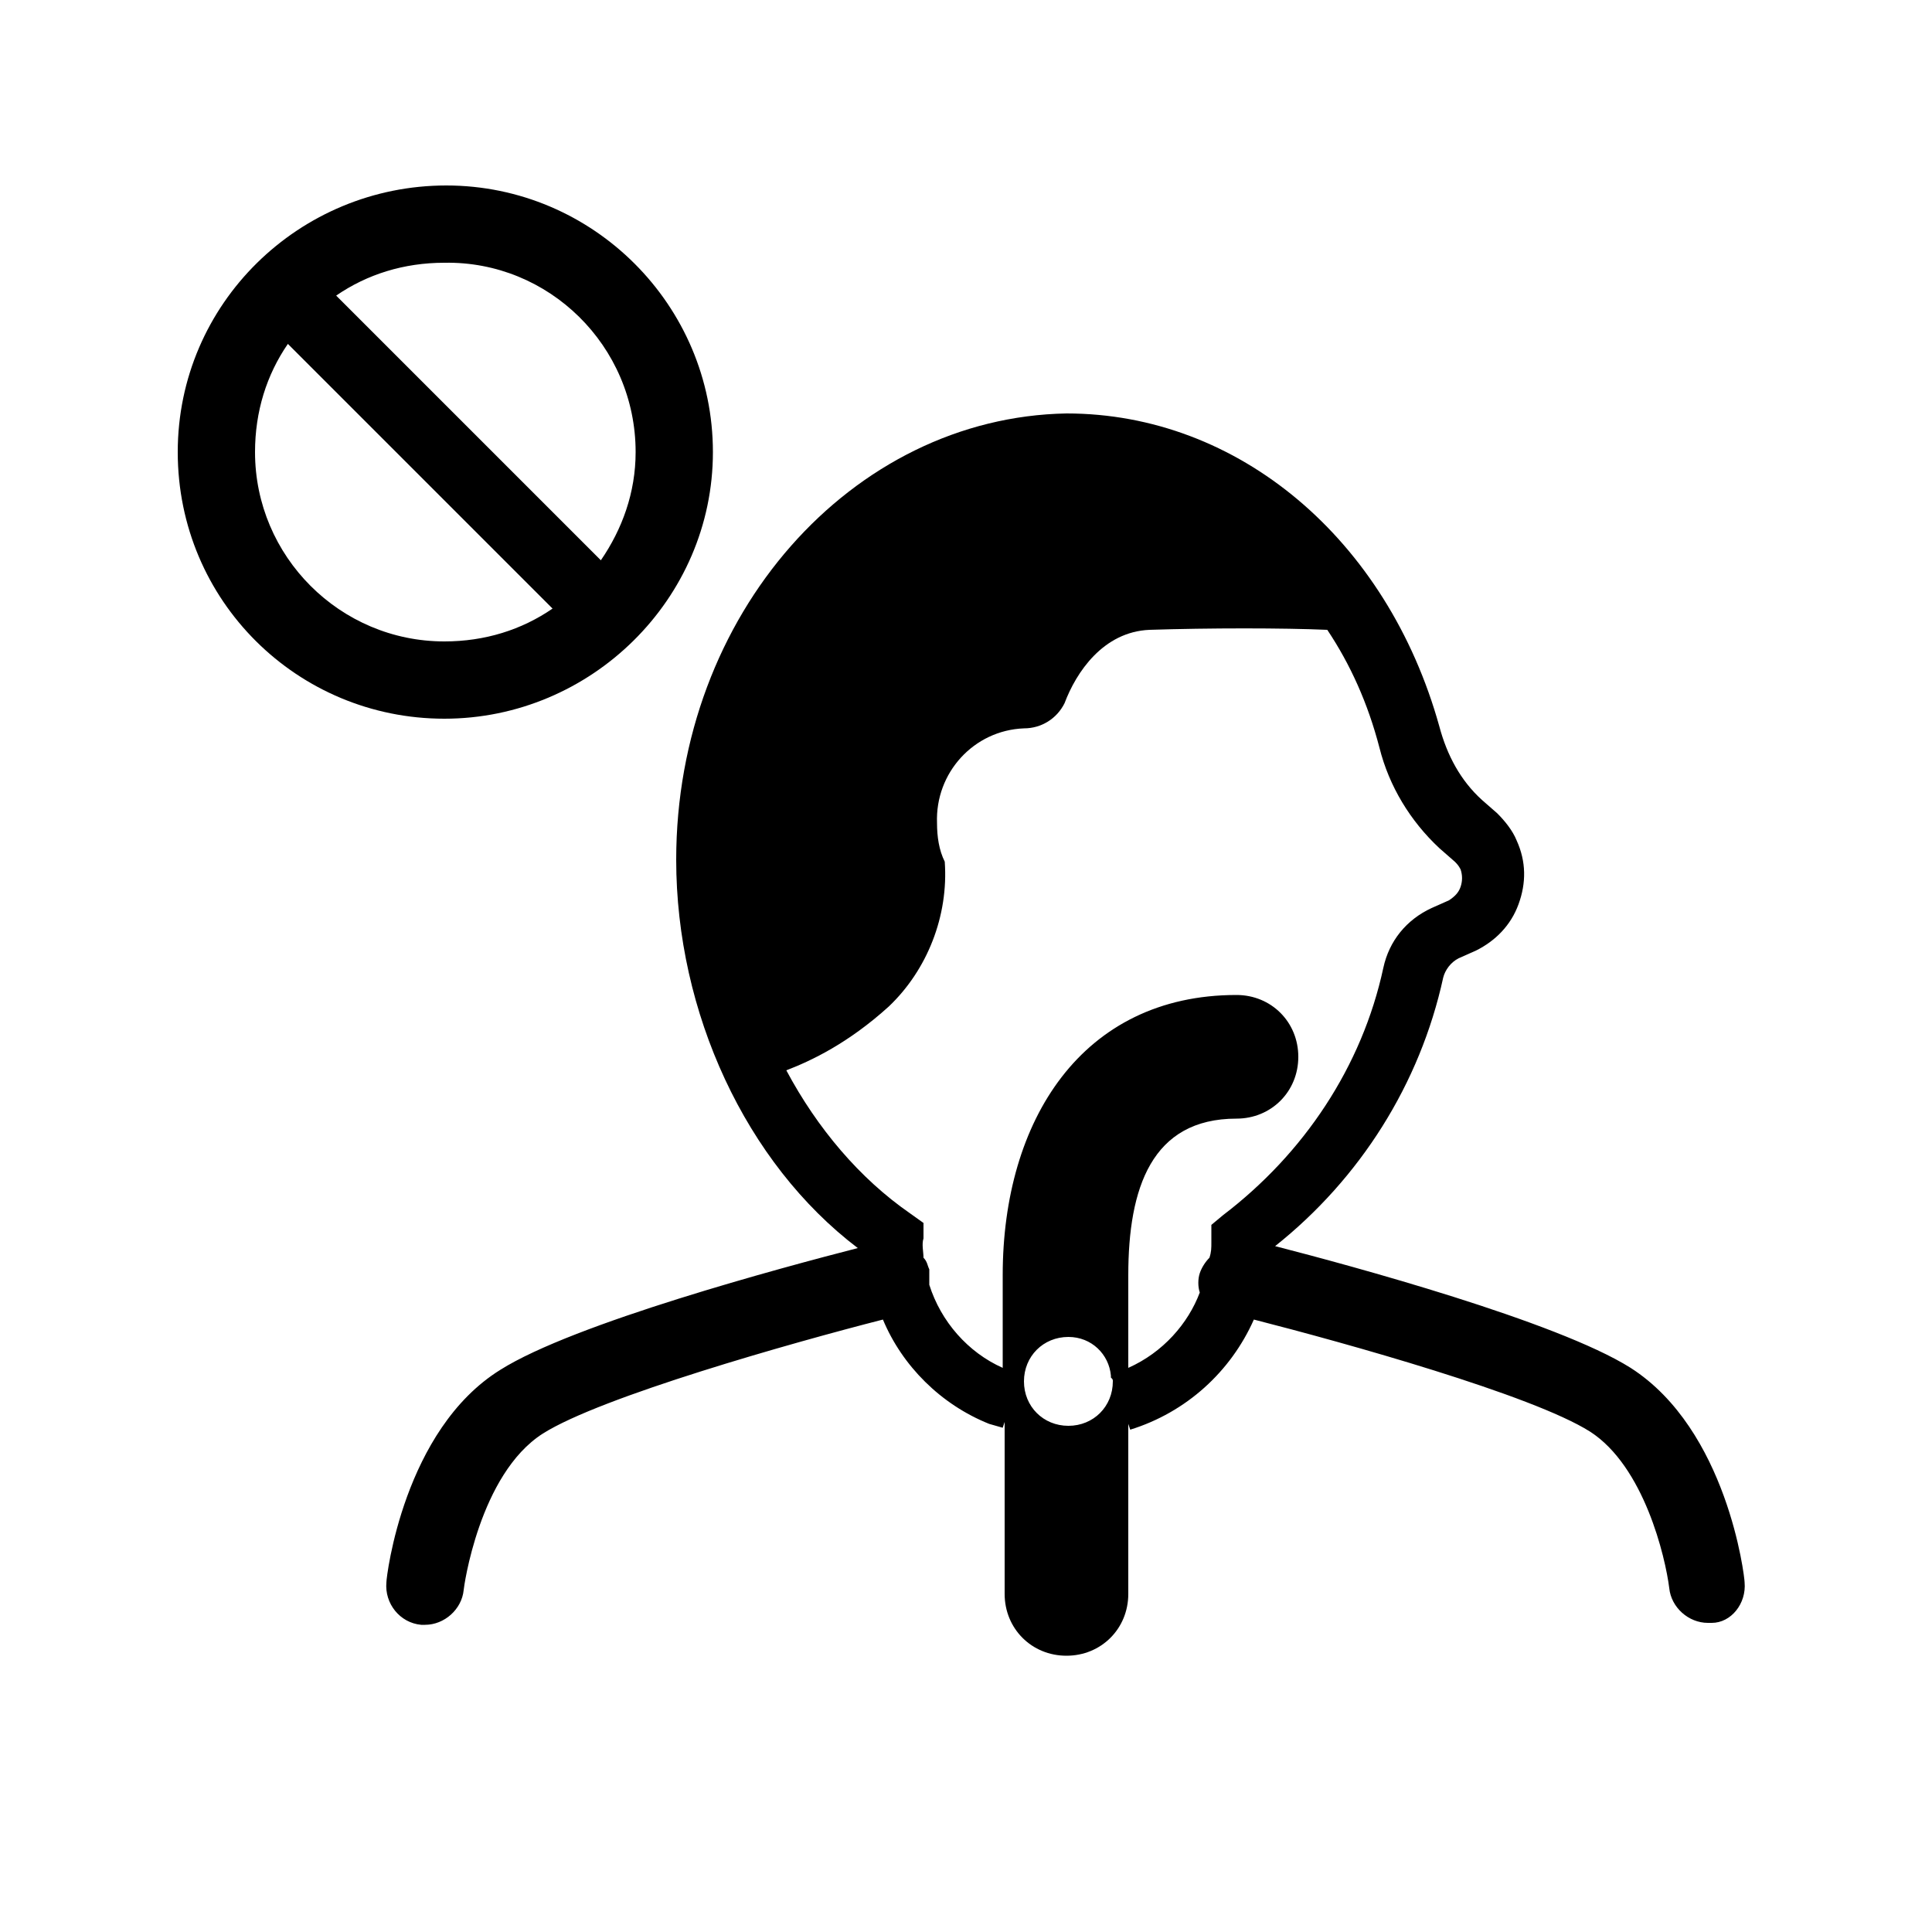 <?xml version="1.0" encoding="utf-8"?>
<!-- Generator: Adobe Illustrator 24.0.0, SVG Export Plug-In . SVG Version: 6.00 Build 0)  -->
<svg version="1.1" id="Layer_1" xmlns="http://www.w3.org/2000/svg" xmlns:xlink="http://www.w3.org/1999/xlink" x="0px" y="0px"
	 viewBox="0 0 100 100" style="enable-background:new 0 0 100 100;" xml:space="preserve">
<g>
	<path d="M36.9,23.4c0-7.6-6.2-13.8-13.8-13.8S9.2,15.7,9.2,23.4S15.4,37.2,23,37.2S36.9,31,36.9,23.4z M32.9,23.4
		c0,2.1-0.7,4-1.8,5.6L17.4,15.3c1.6-1.1,3.5-1.7,5.6-1.7C28.4,13.5,32.9,17.9,32.9,23.4z M13.2,23.4c0-2.1,0.6-4,1.7-5.6l13.7,13.7
		c-1.6,1.1-3.5,1.7-5.6,1.7C17.6,33.2,13.2,28.8,13.2,23.4z"/>
	<path d="M90.3,81.9c0-0.3-0.9-7.9-5.9-11.1c-3.8-2.4-14.5-5.3-18.4-6.3c4.4-3.5,7.5-8.4,8.7-13.9c0.1-0.4,0.4-0.8,0.8-1l0.9-0.4
		c1-0.5,1.8-1.3,2.2-2.4c0.4-1.1,0.4-2.2-0.1-3.3c-0.2-0.5-0.6-1-1-1.4l-0.8-0.7c-1.1-1-1.8-2.3-2.2-3.8
		c-2.7-9.7-10.4-16.2-19.3-16.2C44.1,21.6,35,31.8,35,44.5c0,7.9,3.6,15.7,9.4,20.1c-3.9,1-14.7,3.9-18.5,6.3
		C20.9,74,20,81.6,20,81.9c-0.1,1.1,0.7,2.1,1.8,2.2c0.1,0,0.2,0,0.2,0c1,0,1.9-0.8,2-1.8c0-0.1,0.8-6,4.1-8.1
		c3-1.9,12.9-4.7,17.6-5.9c1,2.4,3,4.4,5.5,5.4l0.7,0.2l0.1-0.3v8.9c0,1.8,1.4,3.2,3.2,3.2c1.8,0,3.2-1.4,3.2-3.2v-8.8l0.1,0.3
		c2.9-0.9,5.2-3,6.4-5.7c4.7,1.2,14.4,3.9,17.4,5.8c2.8,1.8,3.9,6.5,4.1,8.1c0.1,1,1,1.8,2,1.8c0.1,0,0.1,0,0.2,0
		C89.6,84,90.4,83,90.3,81.9z M57.6,71.5c0,1.3-1,2.3-2.3,2.3s-2.3-1-2.3-2.3s1-2.3,2.3-2.3c1.2,0,2.1,0.9,2.2,2c0,0,0,0,0,0l0,0.1
		C57.6,71.4,57.6,71.4,57.6,71.5z M58.4,70.8V66c0-4.5,1.2-8.1,5.6-8.1c1.8,0,3.2-1.4,3.2-3.2c0-1.8-1.4-3.2-3.2-3.2v0
		c-8,0-12.1,6.5-12.1,14.5v4.8c-1.8-0.8-3.2-2.4-3.8-4.3c0-0.2,0-0.5,0-0.8c-0.1-0.2-0.1-0.4-0.3-0.6c0-0.3-0.1-0.7,0-1l0-0.8
		l-0.7-0.5c-2.6-1.8-4.8-4.4-6.4-7.4c1.3-0.5,3.2-1.4,5.3-3.3c2-1.9,3.1-4.7,2.9-7.5c-0.3-0.6-0.4-1.3-0.4-2
		c-0.1-2.6,1.9-4.8,4.5-4.9c0.9,0,1.7-0.5,2.1-1.3c0.6-1.6,2-3.7,4.4-3.8c3.1-0.1,6.9-0.1,9.2,0c1.2,1.8,2.1,3.8,2.7,6.1
		c0.5,2,1.6,3.8,3.1,5.2l0.8,0.7c0.1,0.1,0.2,0.2,0.3,0.4c0.1,0.3,0.1,0.6,0,0.9c-0.1,0.3-0.3,0.5-0.6,0.7l-0.9,0.4
		c-1.3,0.6-2.2,1.7-2.5,3.1c-1.1,5.1-4.1,9.6-8.3,12.8l-0.6,0.5v0.9c0,0.3,0,0.5-0.1,0.8c-0.2,0.2-0.4,0.5-0.5,0.8
		c-0.1,0.3-0.1,0.7,0,1C61.5,68.5,60.2,70,58.4,70.8z"/>
</g>
</svg>
